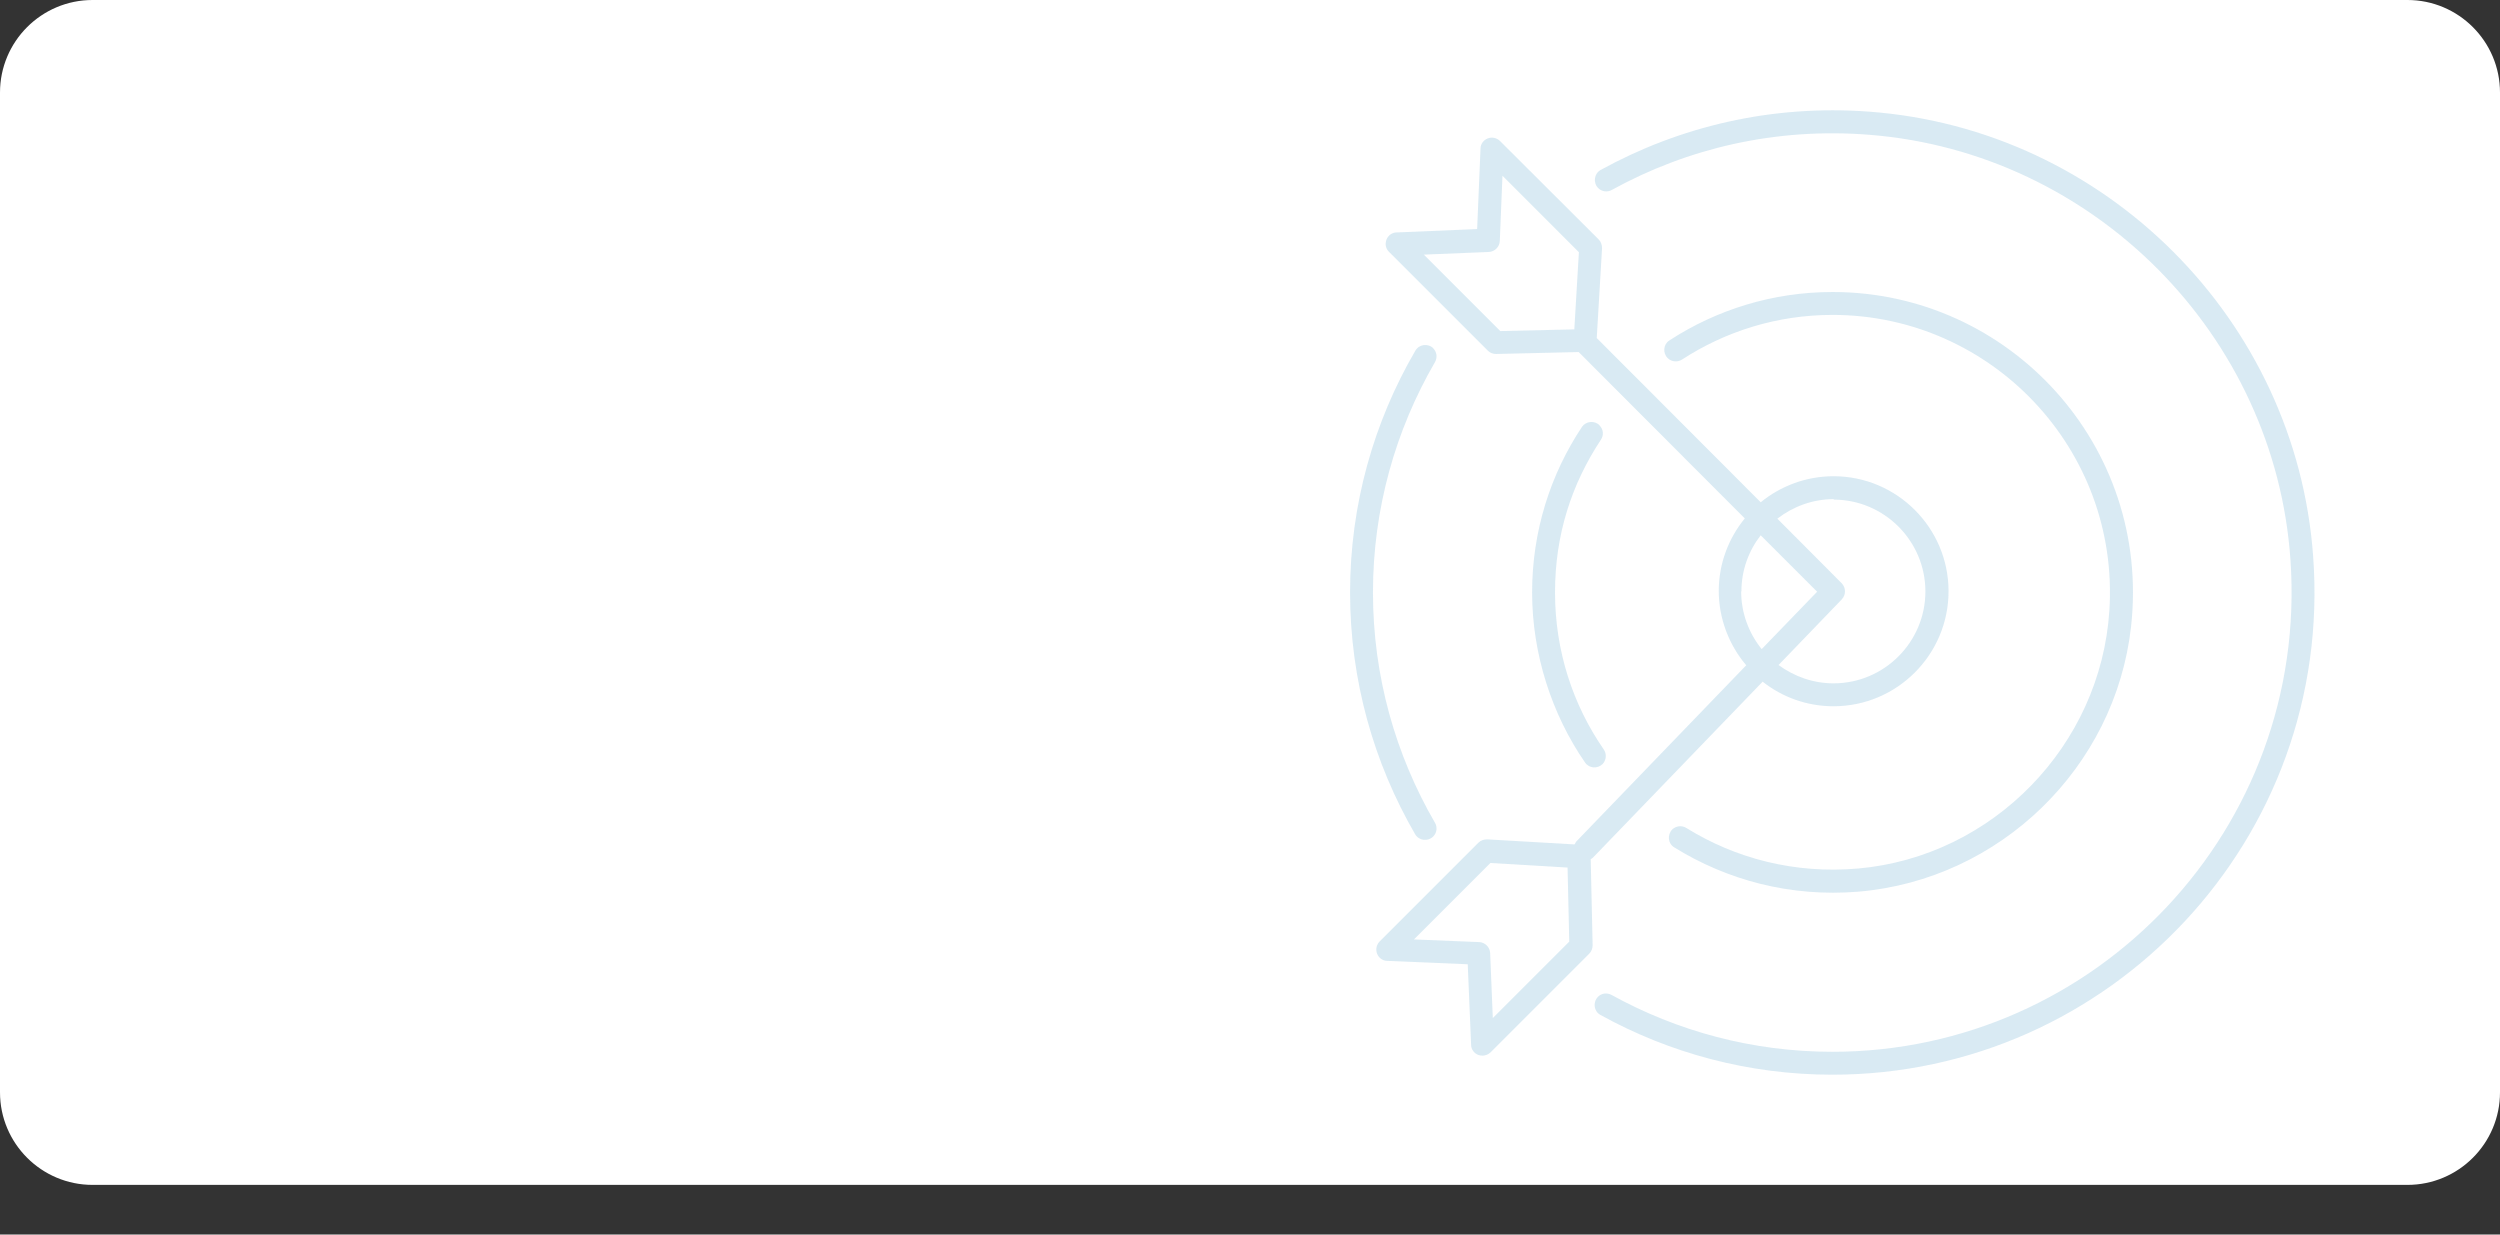 <svg width="324" height="160" viewBox="0 0 324 160" fill="none" xmlns="http://www.w3.org/2000/svg">
<rect x="0" y="0" width="324" height="160" fill="#333333" stroke="none"/>
<path d="M0 12C0 5.373 5.373 0 12 0H312C318.627 0 324 5.373 324 12V141.562C324 148.19 318.627 153.562 312 153.562H12C5.373 153.562 0 148.19 0 141.562V12Z" fill="white"/>
<g clip-path="url(#clip0_280_255)">
<path d="M206.406 122.594L206.156 111.344C206.156 111.344 206.344 111.25 206.438 111.156L228.438 88.344C230.969 90.344 234.156 91.531 237.625 91.531C245.844 91.531 252.531 84.844 252.531 76.625C252.531 68.406 245.844 61.719 237.625 61.719C234.063 61.719 230.75 63 228.188 65.094L206.938 43.812L207.625 32.187C207.625 31.75 207.5 31.344 207.188 31.031L194.406 18.281C194 17.875 193.375 17.719 192.813 17.937C192.25 18.156 191.875 18.687 191.875 19.25L191.438 29.687L181 30.125C180.406 30.125 179.875 30.531 179.688 31.062C179.469 31.625 179.594 32.25 180.031 32.656L192.813 45.437C193.094 45.719 193.469 45.875 193.875 45.875H193.906L204.594 45.625L226.125 67.187C224.031 69.75 222.75 73.031 222.75 76.594C222.75 80.156 224.094 83.625 226.313 86.219L204.313 109.031C204.313 109.031 204.125 109.281 204.063 109.437L192.75 108.781C192.313 108.781 191.906 108.906 191.594 109.219L178.813 122C178.406 122.406 178.25 123.031 178.469 123.594C178.688 124.156 179.219 124.531 179.781 124.531L190.219 124.969L190.656 135.406C190.656 136 191.063 136.531 191.594 136.719C191.781 136.781 191.938 136.812 192.125 136.812C192.5 136.812 192.906 136.656 193.188 136.375L205.969 123.594C206.25 123.312 206.406 122.906 206.406 122.5V122.594ZM237.625 64.75C244.188 64.75 249.531 70.094 249.531 76.656C249.531 83.219 244.188 88.562 237.625 88.562C234.969 88.562 232.5 87.656 230.5 86.187L238.688 77.687C239.25 77.094 239.25 76.187 238.688 75.594L230.344 67.219C232.375 65.656 234.906 64.687 237.656 64.687L237.625 64.75ZM184.5 33L192.938 32.656C193.719 32.625 194.344 32 194.375 31.219L194.719 22.781L204.625 32.687L204.031 42.687L194.438 42.906L184.5 32.969V33ZM225.688 76.656C225.688 73.906 226.625 71.375 228.188 69.375L235.5 76.687L228.313 84.125C226.656 82.062 225.656 79.469 225.656 76.656H225.688ZM193.469 131.969L193.125 123.531C193.094 122.75 192.469 122.125 191.688 122.094L183.25 121.75L193.156 111.844L203.156 112.437L203.375 122.031L193.438 131.969H193.469Z" fill="#0073AD" fill-opacity="0.15"/>
<path d="M207.312 55.125C206.656 54.469 205.562 54.562 205.031 55.312C200.937 61.469 198.562 68.844 198.562 76.781C198.562 84.719 201.094 92.562 205.437 98.844C205.969 99.594 207.031 99.656 207.687 99.031C208.187 98.5 208.25 97.719 207.844 97.125C203.844 91.344 201.531 84.344 201.531 76.781C201.531 69.219 203.719 62.687 207.469 57C207.875 56.406 207.812 55.625 207.281 55.125H207.312Z" fill="#0073AD" fill-opacity="0.15"/>
<path d="M240.781 112.562C232.594 113.281 224.906 111.25 218.563 107.312C217.969 106.937 217.219 107.031 216.719 107.5C216.063 108.187 216.156 109.312 216.969 109.812C223.813 114.062 232.031 116.281 240.813 115.562C259.156 114.031 274.156 99.5 276.188 81.187C278.781 57.75 260.438 37.844 237.5 37.844C229.719 37.844 222.438 40.156 216.344 44.125C215.563 44.625 215.469 45.75 216.125 46.406C216.625 46.906 217.406 46.969 218 46.594C223.625 42.937 230.313 40.812 237.5 40.812C258.094 40.812 274.719 58.25 273.375 79.125C272.25 96.625 258.281 111 240.813 112.562H240.781Z" fill="#0073AD" fill-opacity="0.15"/>
<path d="M242.219 14.469C229.562 13.531 217.656 16.406 207.437 22.031C206.594 22.5 206.437 23.687 207.125 24.375C207.594 24.844 208.312 24.937 208.875 24.625C218.687 19.219 230.125 16.5 242.281 17.469C271.406 19.781 294.844 43.437 296.844 72.562C299.25 107.281 271.687 136.312 237.469 136.312C227.094 136.312 217.344 133.625 208.844 128.937C208.25 128.625 207.562 128.719 207.094 129.187C206.406 129.906 206.562 131.062 207.406 131.531C216.344 136.469 226.594 139.281 237.469 139.281C273.5 139.281 302.5 108.656 299.781 72.062C297.562 41.437 272.844 16.719 242.219 14.469Z" fill="#0073AD" fill-opacity="0.15"/>
<path d="M185.781 45.156C185.094 44.469 183.937 44.594 183.437 45.437C178.062 54.656 174.969 65.375 174.969 76.781C174.969 88.187 178.062 98.906 183.406 108.125C183.906 108.969 185.062 109.094 185.75 108.406C186.219 107.937 186.312 107.187 185.969 106.625C180.875 97.844 177.937 87.656 177.937 76.781C177.937 65.906 180.875 55.719 185.969 46.937C186.312 46.344 186.219 45.625 185.75 45.156H185.781Z" fill="#0073AD" fill-opacity="0.15"/>
</g>
<defs>
<clipPath id="clip0_280_255">
<rect width="125" height="125" fill="white" transform="translate(175 14.281)"/>
</clipPath>
</defs>
</svg>
